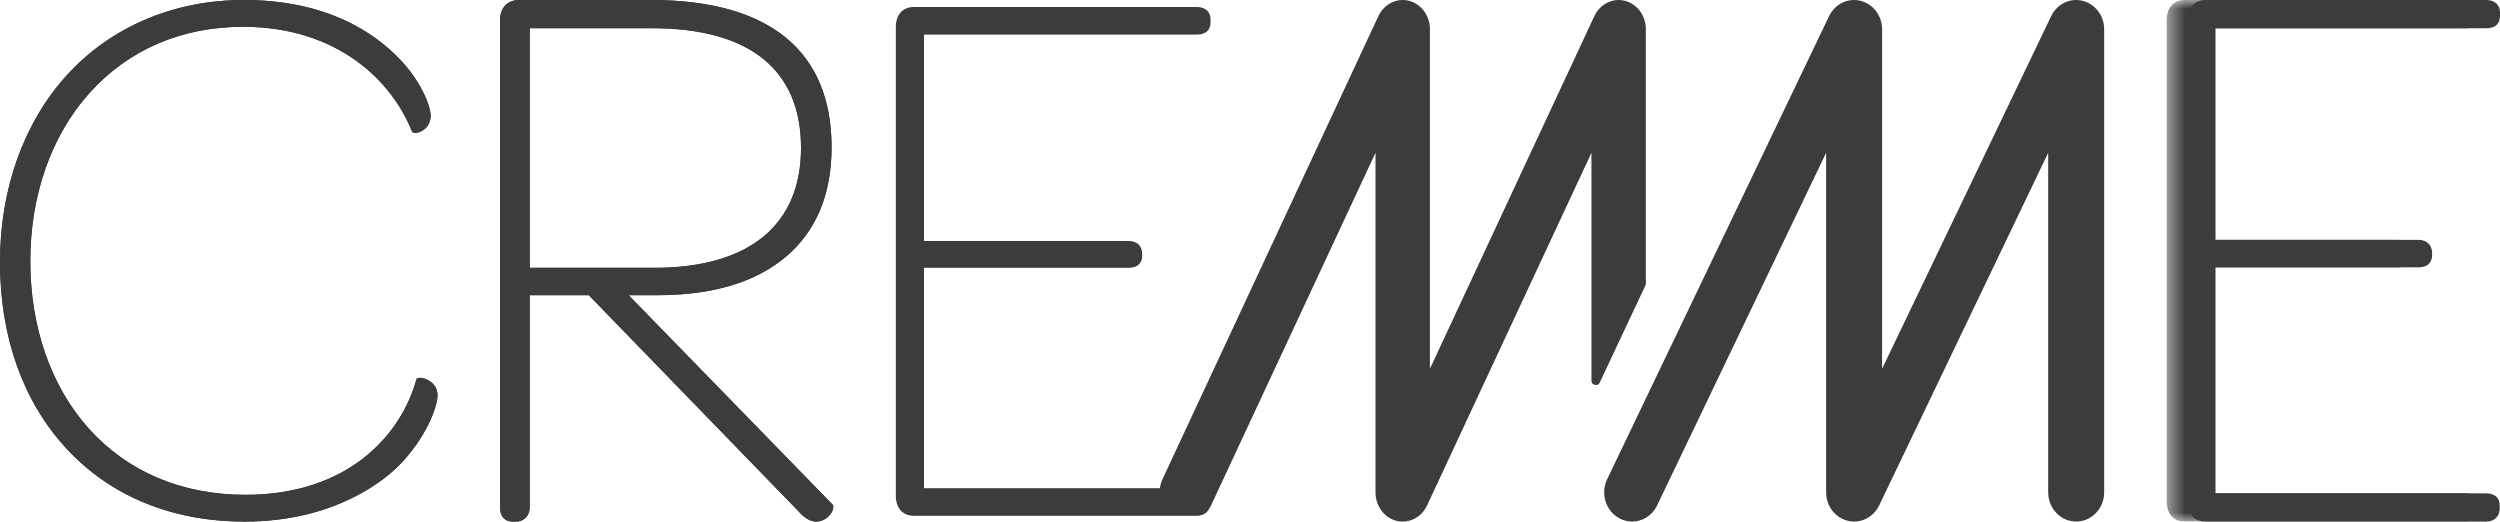 <?xml version="1.0" encoding="UTF-8"?>
<svg width="139px" height="29px" viewBox="0 0 139 29" version="1.1" xmlns="http://www.w3.org/2000/svg" xmlns:xlink="http://www.w3.org/1999/xlink">
    <!-- Generator: Sketch 47 (45396) - http://www.bohemiancoding.com/sketch -->
    <title>Group 16 Copy 2</title>
    <desc>Created with Sketch.</desc>
    <defs>
        <polygon id="path-1" points="137.842 29 137.842 0 120.467 1.88180268e-14 120.467 29 137.842 29"></polygon>
    </defs>
    <g id="Page-1" stroke="none" stroke-width="1" fill="none" fill-rule="evenodd">
        <g id="Group-16-Copy-2">
            <g id="Group-15">
                <path d="M23.358,21.004 C23.288,21.004 23.235,21.019 23.185,21.052 L23.156,21.085 L23.147,21.11 C22.288,24.205 19.342,27.512 13.644,27.512 C10.113,27.512 7.101,26.236 4.932,23.823 C2.839,21.492 1.685,18.188 1.685,14.523 C1.685,10.869 2.845,7.558 4.948,5.201 C7.115,2.773 10.075,1.49 13.517,1.49 C18.743,1.49 21.792,4.489 22.907,7.311 L22.925,7.333 C22.959,7.371 23.019,7.391 23.093,7.391 C23.378,7.391 23.943,7.101 23.943,6.434 C23.943,5.85 23.34,4.431 22.216,3.283 C20.786,1.783 18.123,0 13.559,0 C9.682,0 6.197,1.474 3.745,4.149 C1.33,6.787 0,10.484 0,14.564 C0,18.724 1.27,22.305 3.671,24.914 C6.128,27.588 9.563,29 13.602,29 C18.725,29 21.489,26.588 22.213,25.847 C23.654,24.378 24.325,22.662 24.325,21.964 C24.325,21.281 23.639,21.004 23.358,21.004" id="Fill-1" fill="#3C3C3C"></path>
                <path d="M29.454,14.891 L29.454,1.568 L36.248,1.568 C41.67,1.568 44.537,3.871 44.537,8.229 C44.537,12.523 41.637,14.891 36.378,14.891 L29.454,14.891 Z M46.302,28.064 L34.952,16.413 L36.547,16.413 C39.627,16.413 42.039,15.688 43.718,14.255 C45.389,12.83 46.236,10.788 46.236,8.185 C46.236,2.83 42.767,0 36.206,0 L28.861,0 C28.205,0 27.8,0.437 27.8,1.141 L27.8,28.171 C27.8,28.856 28.192,29 28.518,29 L28.69,29 C29.154,29 29.454,28.674 29.454,28.171 L29.454,16.413 L32.737,16.413 L44.352,28.382 C44.717,28.801 45.046,29 45.386,29 C45.769,29 46.063,28.759 46.212,28.534 C46.325,28.358 46.363,28.189 46.309,28.074 L46.302,28.064 Z" id="Fill-4" fill="#3C3C3C"></path>
                <path d="M138.241,1.573 C138.73,1.573 139,1.324 139,0.876 L139,0.697 C139,0.274 138.704,0 138.241,0 L122.623,0 C122.006,0 121.625,0.438 121.625,1.144 L121.625,27.859 C121.625,28.564 122.006,29 122.623,29 L138.223,29 C138.694,29 138.985,28.716 138.985,28.258 L138.985,28.124 C138.985,27.676 138.713,27.429 138.223,27.429 L123.182,27.429 L123.182,14.865 L134.467,14.865 C134.957,14.865 135.226,14.617 135.226,14.167 L135.226,14.077 C135.226,13.62 134.935,13.336 134.467,13.336 L123.182,13.336 L123.182,1.573 L138.241,1.573 Z" id="Fill-6" fill="#3C3C3C"></path>
                <path d="M91.508,1.625 C91.508,0.872 91.032,0.22 90.342,0.044 C89.667,-0.13 88.96,0.225 88.645,0.898 L79.503,20.505 L79.503,1.625 C79.503,0.872 79.021,0.22 78.34,0.044 C77.653,-0.13 76.951,0.225 76.638,0.898 L64.631,26.65 C64.555,26.811 64.514,26.979 64.491,27.145 L51.374,27.145 L51.374,14.89 L62.743,14.89 C63.237,14.89 63.507,14.648 63.507,14.209 L63.507,14.121 C63.507,13.675 63.216,13.398 62.743,13.398 L51.374,13.398 L51.374,1.923 L66.544,1.923 C67.037,1.923 67.307,1.68 67.307,1.243 L67.307,1.069 C67.307,0.655 67.007,0.388 66.544,0.388 L50.815,0.388 C50.194,0.388 49.808,0.816 49.808,1.505 L49.808,27.567 C49.808,28.254 50.194,28.679 50.815,28.679 L65.089,28.679 L66.526,28.679 C66.78,28.679 66.98,28.597 67.112,28.455 C67.14,28.423 67.164,28.387 67.188,28.354 C67.243,28.275 67.295,28.194 67.334,28.102 L76.478,8.496 L76.478,27.376 C76.478,28.132 76.961,28.784 77.641,28.957 C78.326,29.129 79.03,28.776 79.346,28.102 L88.485,8.496 L88.485,21.183 C88.485,21.407 88.829,21.502 88.937,21.288 L91.508,15.823 L91.508,1.625 Z" id="Fill-9" fill="#3C3C3C"></path>
                <path d="M115.79,0.044 C115.091,-0.13 114.366,0.223 114.044,0.898 L104.644,20.504 L104.644,1.625 C104.644,0.872 104.147,0.22 103.446,0.044 C102.742,-0.13 102.022,0.223 101.696,0.898 L89.356,26.649 C88.972,27.452 89.284,28.426 90.052,28.826 C90.274,28.941 90.512,29 90.745,29 C91.313,29 91.863,28.669 92.136,28.101 L101.532,8.496 L101.532,27.374 C101.532,28.13 102.031,28.783 102.733,28.955 C103.434,29.127 104.158,28.774 104.482,28.101 L113.879,8.497 L113.879,27.374 C113.879,28.271 114.575,28.998 115.435,28.998 C116.294,28.998 116.992,28.271 116.992,27.374 L116.992,1.625 C116.992,0.872 116.494,0.22 115.79,0.044" id="Fill-11" fill="#3C3C3C"></path>
                <path d="M23.358,21.004 C23.288,21.004 23.235,21.019 23.185,21.052 L23.156,21.085 L23.147,21.11 C22.288,24.205 19.342,27.512 13.644,27.512 C10.113,27.512 7.101,26.236 4.932,23.823 C2.839,21.492 1.685,18.188 1.685,14.523 C1.685,10.869 2.845,7.558 4.948,5.201 C7.115,2.773 10.075,1.49 13.517,1.49 C18.743,1.49 21.792,4.489 22.907,7.311 L22.925,7.333 C22.959,7.371 23.019,7.391 23.093,7.391 C23.378,7.391 23.943,7.101 23.943,6.434 C23.943,5.85 23.34,4.431 22.216,3.283 C20.786,1.783 18.123,0 13.559,0 C9.682,0 6.197,1.474 3.745,4.149 C1.33,6.787 0,10.484 0,14.564 C0,18.724 1.27,22.305 3.671,24.914 C6.128,27.588 9.563,29 13.602,29 C18.725,29 21.489,26.588 22.213,25.847 C23.654,24.378 24.325,22.662 24.325,21.964 C24.325,21.281 23.639,21.004 23.358,21.004" id="Fill-1" fill="#3C3C3C"></path>
                <path d="M29.454,14.891 L29.454,1.568 L36.248,1.568 C41.67,1.568 44.537,3.871 44.537,8.229 C44.537,12.523 41.637,14.891 36.378,14.891 L29.454,14.891 Z M46.302,28.064 L34.952,16.413 L36.547,16.413 C39.627,16.413 42.039,15.688 43.718,14.255 C45.389,12.83 46.236,10.788 46.236,8.185 C46.236,2.83 42.767,0 36.206,0 L28.861,0 C28.205,0 27.8,0.437 27.8,1.141 L27.8,28.171 C27.8,28.856 28.192,29 28.518,29 L28.69,29 C29.154,29 29.454,28.674 29.454,28.171 L29.454,16.413 L32.737,16.413 L44.352,28.382 C44.717,28.801 45.046,29 45.386,29 C45.769,29 46.063,28.759 46.212,28.534 C46.325,28.358 46.363,28.189 46.309,28.074 L46.302,28.064 Z" id="Fill-4" fill="#3C3C3C"></path>
                <mask id="mask-2" fill="white">
                    <use xlink:href="#path-1"></use>
                </mask>
                <g id="Clip-7"></g>
                <path d="M137.083,1.573 C137.572,1.573 137.842,1.324 137.842,0.876 L137.842,0.697 C137.842,0.274 137.546,0 137.083,0 L121.465,0 C120.848,0 120.467,0.438 120.467,1.144 L120.467,27.859 C120.467,28.564 120.848,29 121.465,29 L137.064,29 C137.536,29 137.826,28.716 137.826,28.258 L137.826,28.124 C137.826,27.676 137.555,27.429 137.064,27.429 L122.023,27.429 L122.023,14.865 L133.309,14.865 C133.799,14.865 134.067,14.617 134.067,14.167 L134.067,14.077 C134.067,13.62 133.777,13.336 133.309,13.336 L122.023,13.336 L122.023,1.573 L137.083,1.573 Z" id="Fill-6" fill="#3C3C3C" mask="url(#mask-2)"></path>
                <path d="M91.508,1.625 C91.508,0.872 91.032,0.22 90.342,0.044 C89.667,-0.13 88.96,0.225 88.645,0.898 L79.503,20.505 L79.503,1.625 C79.503,0.872 79.021,0.22 78.34,0.044 C77.653,-0.13 76.951,0.225 76.638,0.898 L64.631,26.65 C64.555,26.811 64.514,26.979 64.491,27.145 L51.374,27.145 L51.374,14.89 L62.743,14.89 C63.237,14.89 63.507,14.648 63.507,14.209 L63.507,14.121 C63.507,13.675 63.216,13.398 62.743,13.398 L51.374,13.398 L51.374,1.923 L66.544,1.923 C67.037,1.923 67.307,1.68 67.307,1.243 L67.307,1.069 C67.307,0.655 67.007,0.388 66.544,0.388 L50.815,0.388 C50.194,0.388 49.808,0.816 49.808,1.505 L49.808,27.567 C49.808,28.254 50.194,28.679 50.815,28.679 L65.089,28.679 L66.526,28.679 C66.78,28.679 66.98,28.597 67.112,28.455 C67.14,28.423 67.164,28.387 67.188,28.354 C67.243,28.275 67.295,28.194 67.334,28.102 L76.478,8.496 L76.478,27.376 C76.478,28.132 76.961,28.784 77.641,28.957 C78.326,29.129 79.03,28.776 79.346,28.102 L88.485,8.496 L88.485,21.183 C88.485,21.407 88.829,21.502 88.937,21.288 L91.508,15.823 L91.508,1.625 Z" id="Fill-9" fill="#3C3C3C" mask="url(#mask-2)"></path>
                <path d="M115.79,0.044 C115.091,-0.13 114.366,0.223 114.044,0.898 L104.644,20.504 L104.644,1.625 C104.644,0.872 104.147,0.22 103.446,0.044 C102.742,-0.13 102.022,0.223 101.696,0.898 L89.356,26.649 C88.972,27.452 89.284,28.426 90.052,28.826 C90.274,28.941 90.512,29 90.745,29 C91.313,29 91.863,28.669 92.136,28.101 L101.532,8.496 L101.532,27.374 C101.532,28.13 102.031,28.783 102.733,28.955 C103.434,29.127 104.158,28.774 104.482,28.101 L113.879,8.497 L113.879,27.374 C113.879,28.271 114.575,28.998 115.435,28.998 C116.294,28.998 116.992,28.271 116.992,27.374 L116.992,1.625 C116.992,0.872 116.494,0.22 115.79,0.044" id="Fill-11" fill="#3C3C3C" mask="url(#mask-2)"></path>
            </g>
        </g>
    </g>
</svg>